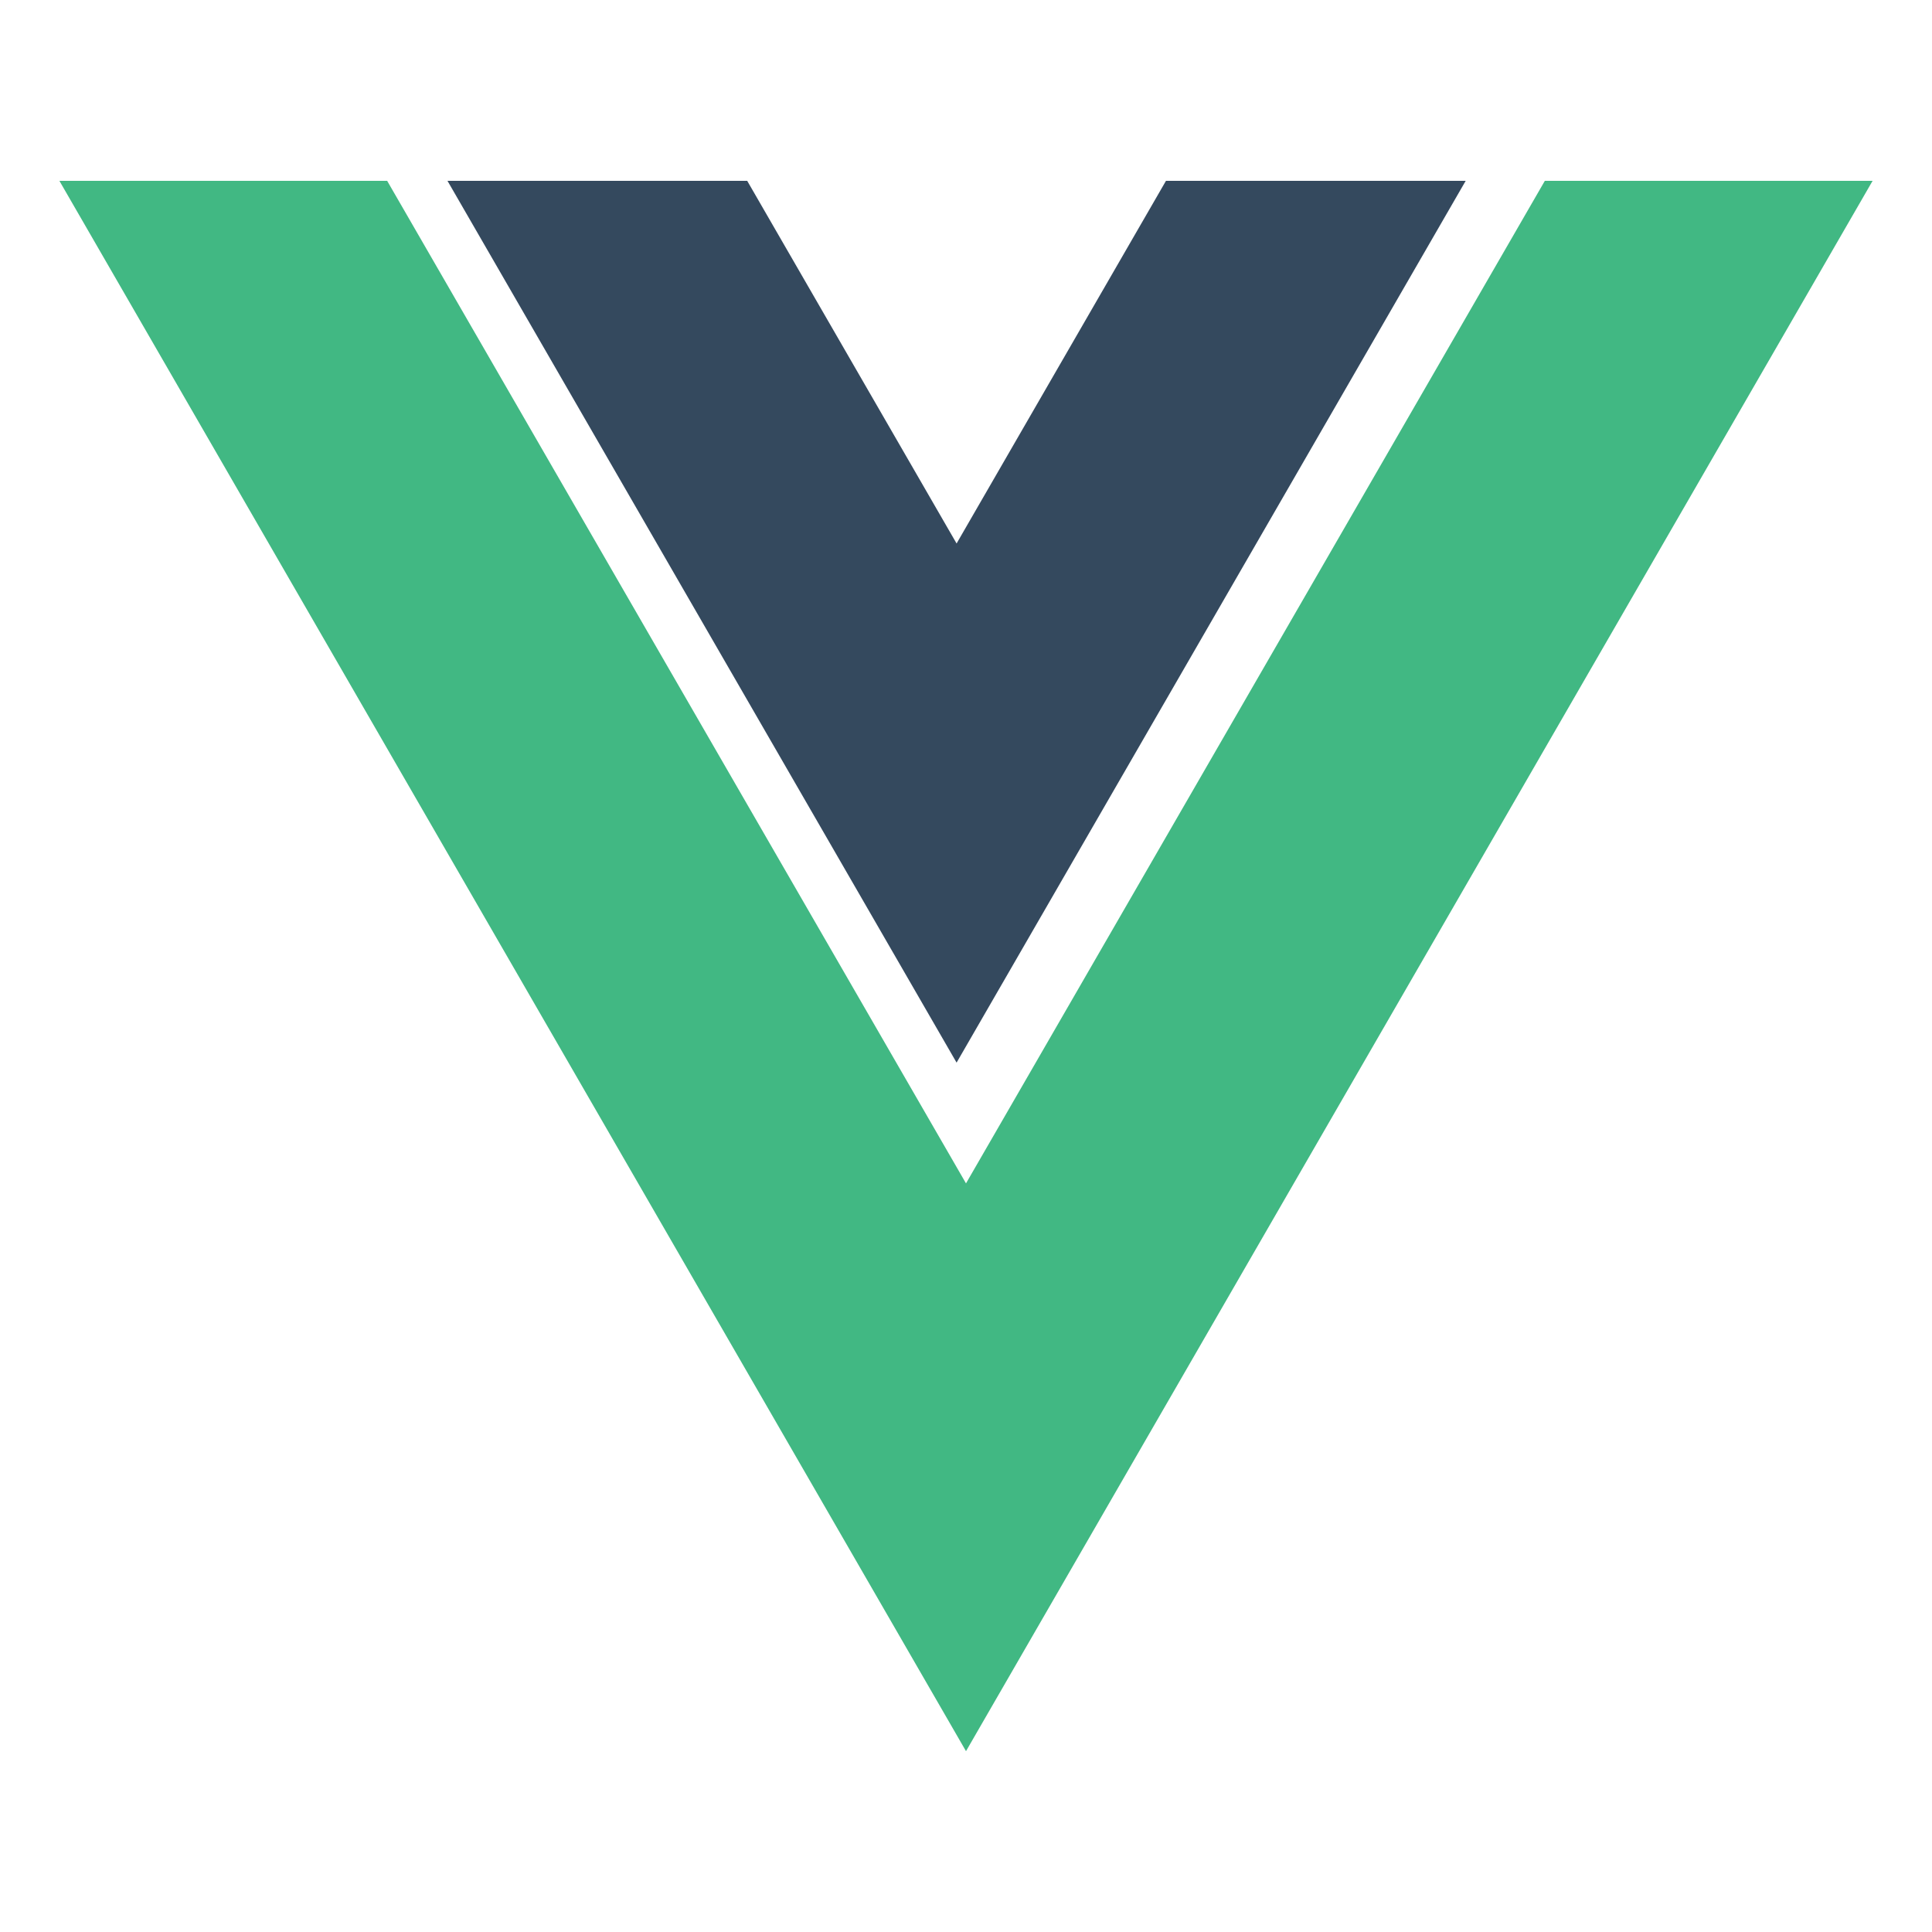 <svg width="512" height="512" xmlns="http://www.w3.org/2000/svg">
 <title/>

 <g>
  <title>background</title>
  <rect fill="none" id="canvas_background" height="402" width="582" y="-1" x="-1"/>
 </g>
 <g>
  <title>Layer 1</title>
  <polygon fill="#34495e" id="svg_1" points="253.505,144.03 198.015,47.92 118.585,47.92 253.505,281.61 388.425,47.92 308.995,47.92 253.505,144.03 "/>
  <polygon fill="#41b883" id="svg_2" points="409.4,47.92 256,313.61 102.6,47.92 15.74,47.92 256,464.08 496.26,47.92 409.4,47.92 "/>
 </g>
</svg>